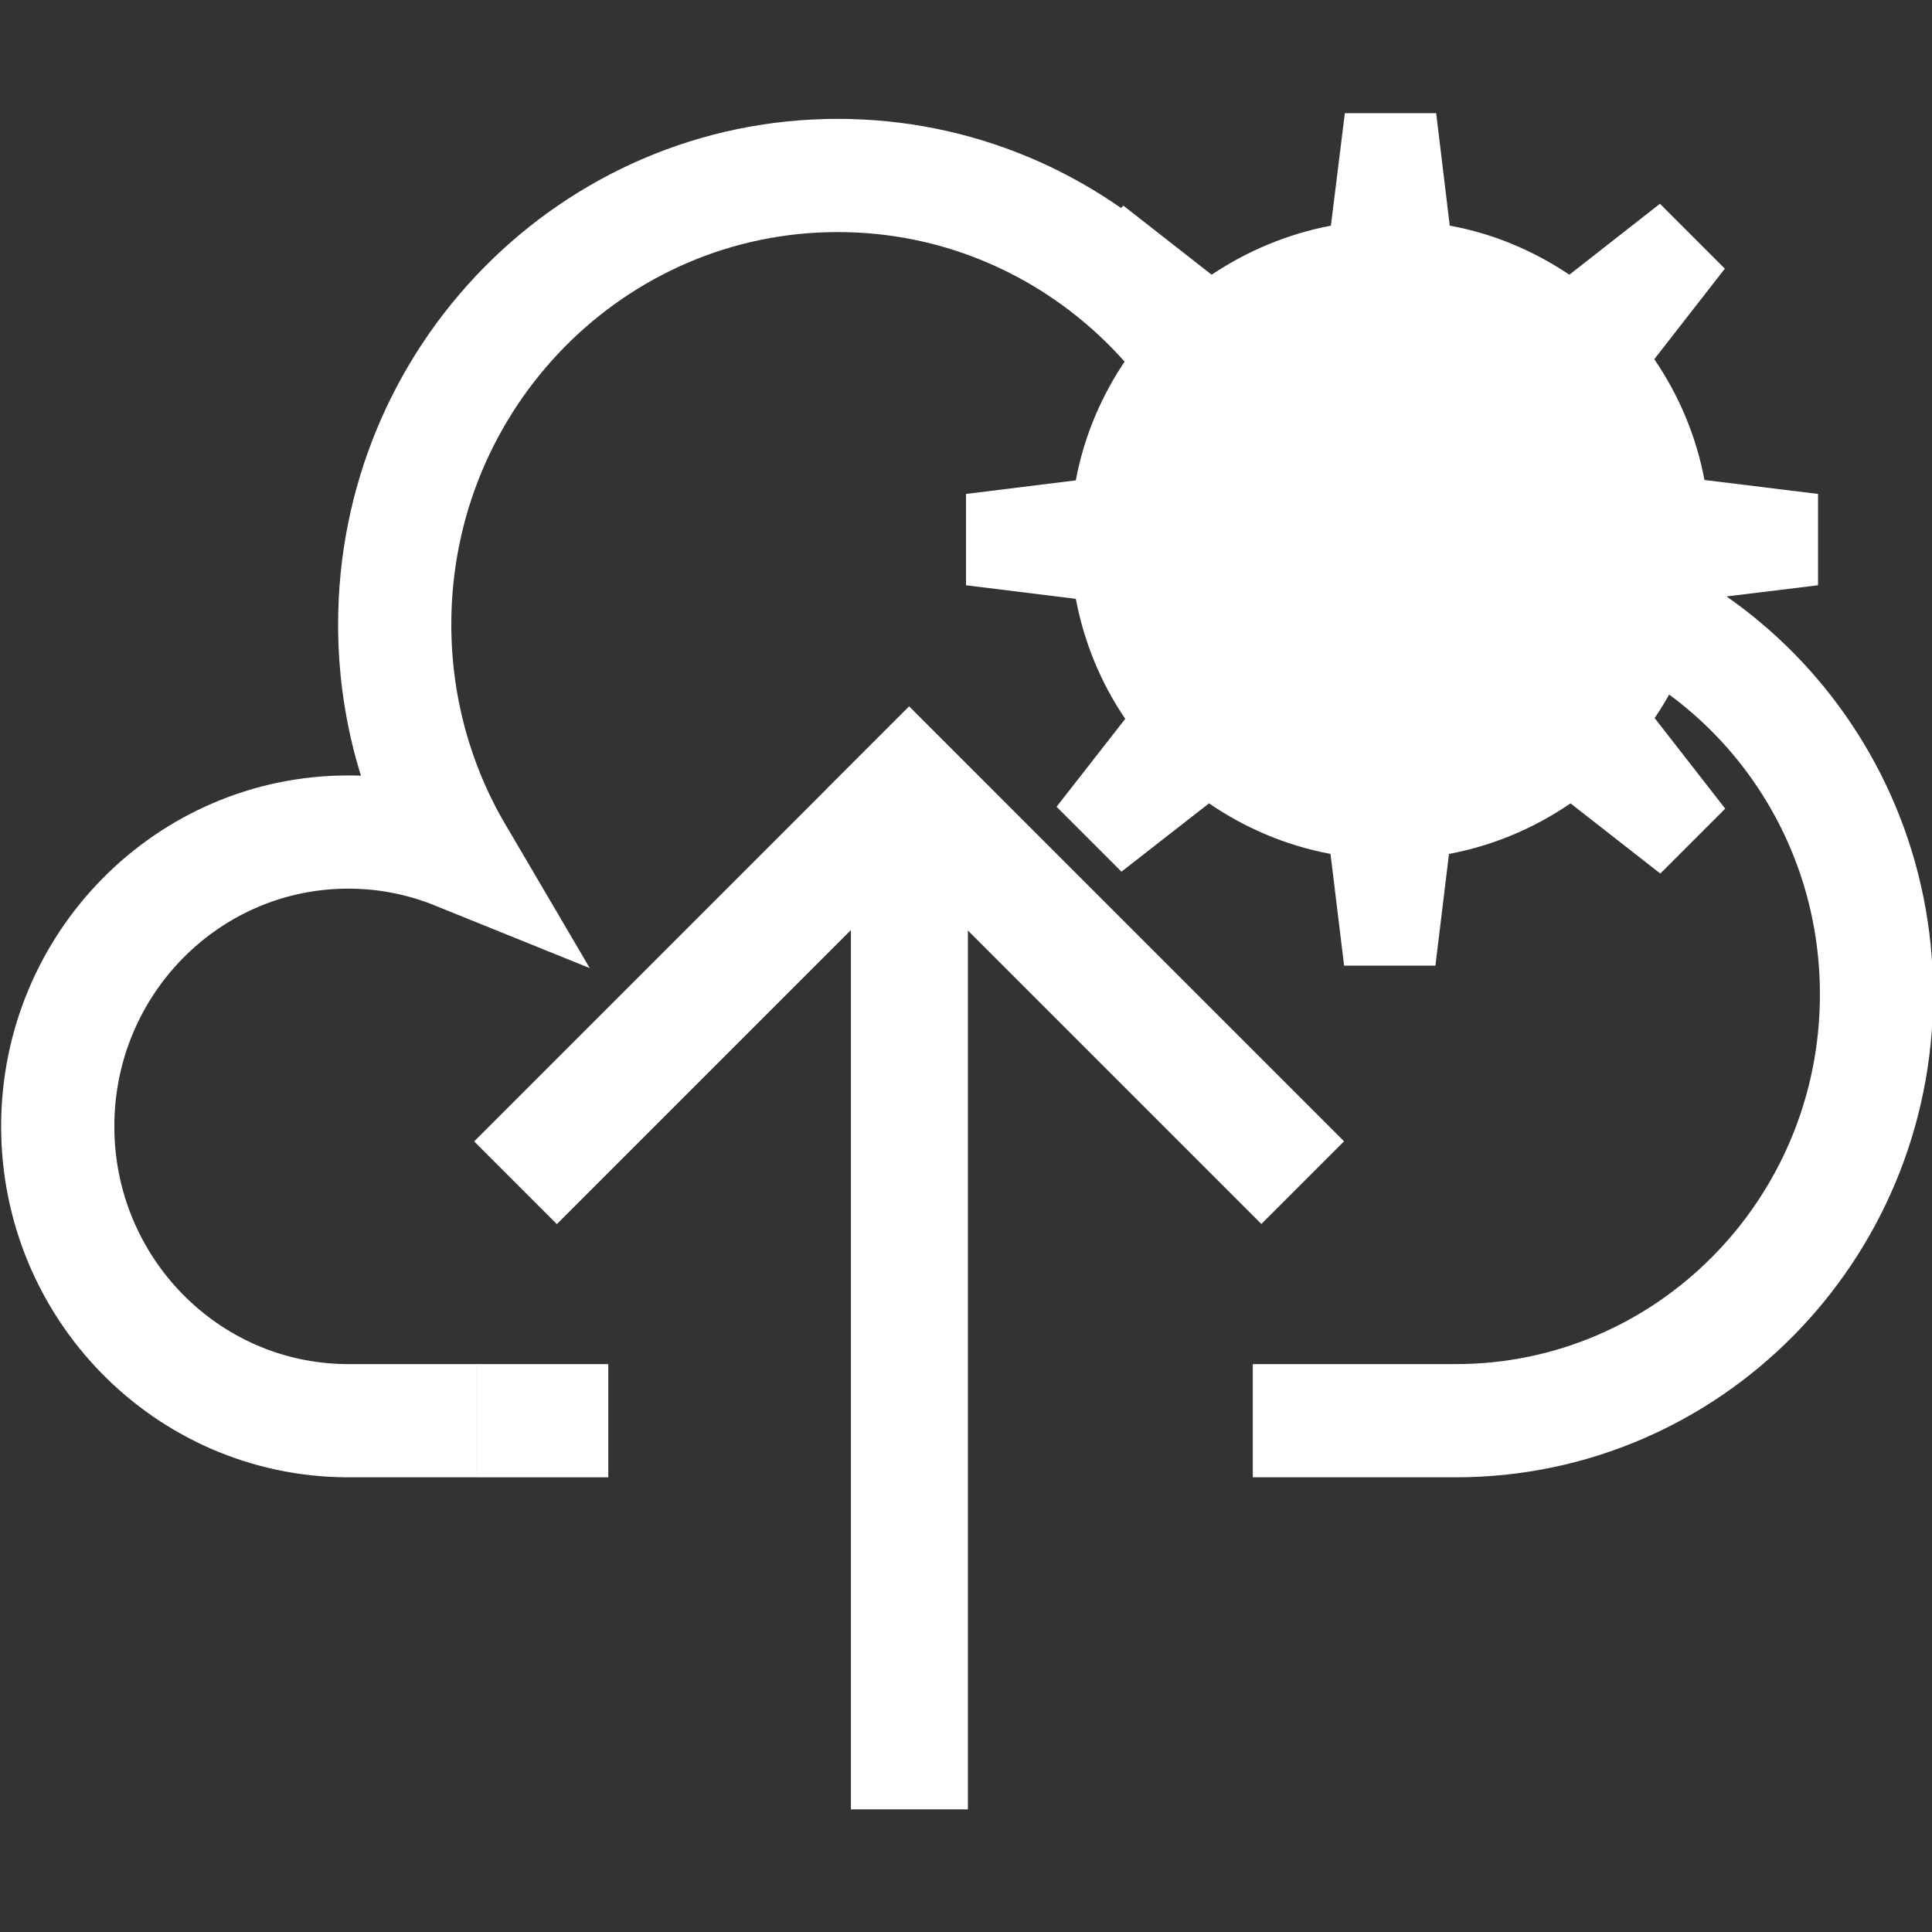 <?xml version="1.0" encoding="utf-8"?>
<!-- Generator: Adobe Illustrator 23.0.1, SVG Export Plug-In . SVG Version: 6.00 Build 0)  -->
<svg version="1.1" id="Layer_1" xmlns="http://www.w3.org/2000/svg" xmlns:xlink="http://www.w3.org/1999/xlink" x="0px" y="0px"
	 viewBox="0 0 512 512" style="enable-background:new 0 0 512 512;" xml:space="preserve">
<rect x="0" y="0" width="512" height="512" fill="#333333" stroke="none"/>
<style type="text/css">
	.st0{fill:none;stroke:#FFFFFF;stroke-width:30;stroke-miterlimit:10;}
	.st1{fill:#FFFFFF;stroke:#FFFFFF;stroke-width:30;stroke-miterlimit:10;}
	.st2{fill:#FFFFFF;stroke:#FFFFFF;stroke-miterlimit:10;}
	.st3{fill:#FFFFFF;}
</style>
<path class="st0" d="M332,376.5h53.8c61.6,0,111.5-50.6,111.5-113s-49.9-113-111.5-113c-16.6,0-32.3,3.7-46.5,10.3
	c-2.4-63.5-54-114.3-117.3-114.3c-64.8,0-117.4,53.3-117.4,119c0,22.1,6,42.9,16.4,60.6c-8.9-3.6-18.5-5.6-28.7-5.6
	c-42.5,0-77,34.9-77,78c0,42.9,34.2,77.7,76.5,78v0h34.7"/>
<line class="st1" x1="126.4" y1="376.5" x2="161.2" y2="376.5"/>
<rect x="272.7" y="174.8" transform="matrix(0.707 -0.707 0.707 0.707 -96.646 278.344)" class="st2" width="30" height="162"/>
<rect x="113.3" y="240.8" transform="matrix(0.707 -0.707 0.707 0.707 -123.983 212.341)" class="st2" width="162" height="30"/>
<rect x="226" y="209" class="st2" width="30" height="270"/>
<g>
	<path class="st3" d="M451.7,127.2c-2.2-11.7-6.8-22.5-13.3-32l18.7-24l-8.6-8.6l-8.6-8.6l-24,18.8c-9.4-6.3-20.1-10.9-31.7-13
		L380.6,30h-12.1h-12.1l-3.7,29.8c-11.5,2.2-22.2,6.7-31.6,13l-23.4-18.3l-8.6,8.6l-8.6,8.6L298.6,95c-6.6,9.6-11.3,20.5-13.5,32.3
		l-29.1,3.6v12.1v12.1l29.1,3.6c2.2,11.6,6.7,22.4,13.1,31.8l-18.2,23.3l8.6,8.6l8.6,8.6l23.2-18.1c9.5,6.5,20.4,11.2,32.2,13.4
		l3.6,29.6h12.1h12.1l3.6-29.6c11.8-2.2,22.7-6.9,32.2-13.4l23.8,18.6l8.6-8.6l8.6-8.6l-18.7-24c6.3-9.3,10.8-20,13-31.5l30.3-3.7
		v-12.1v-12.1L451.7,127.2z"/>
</g>
</svg>
